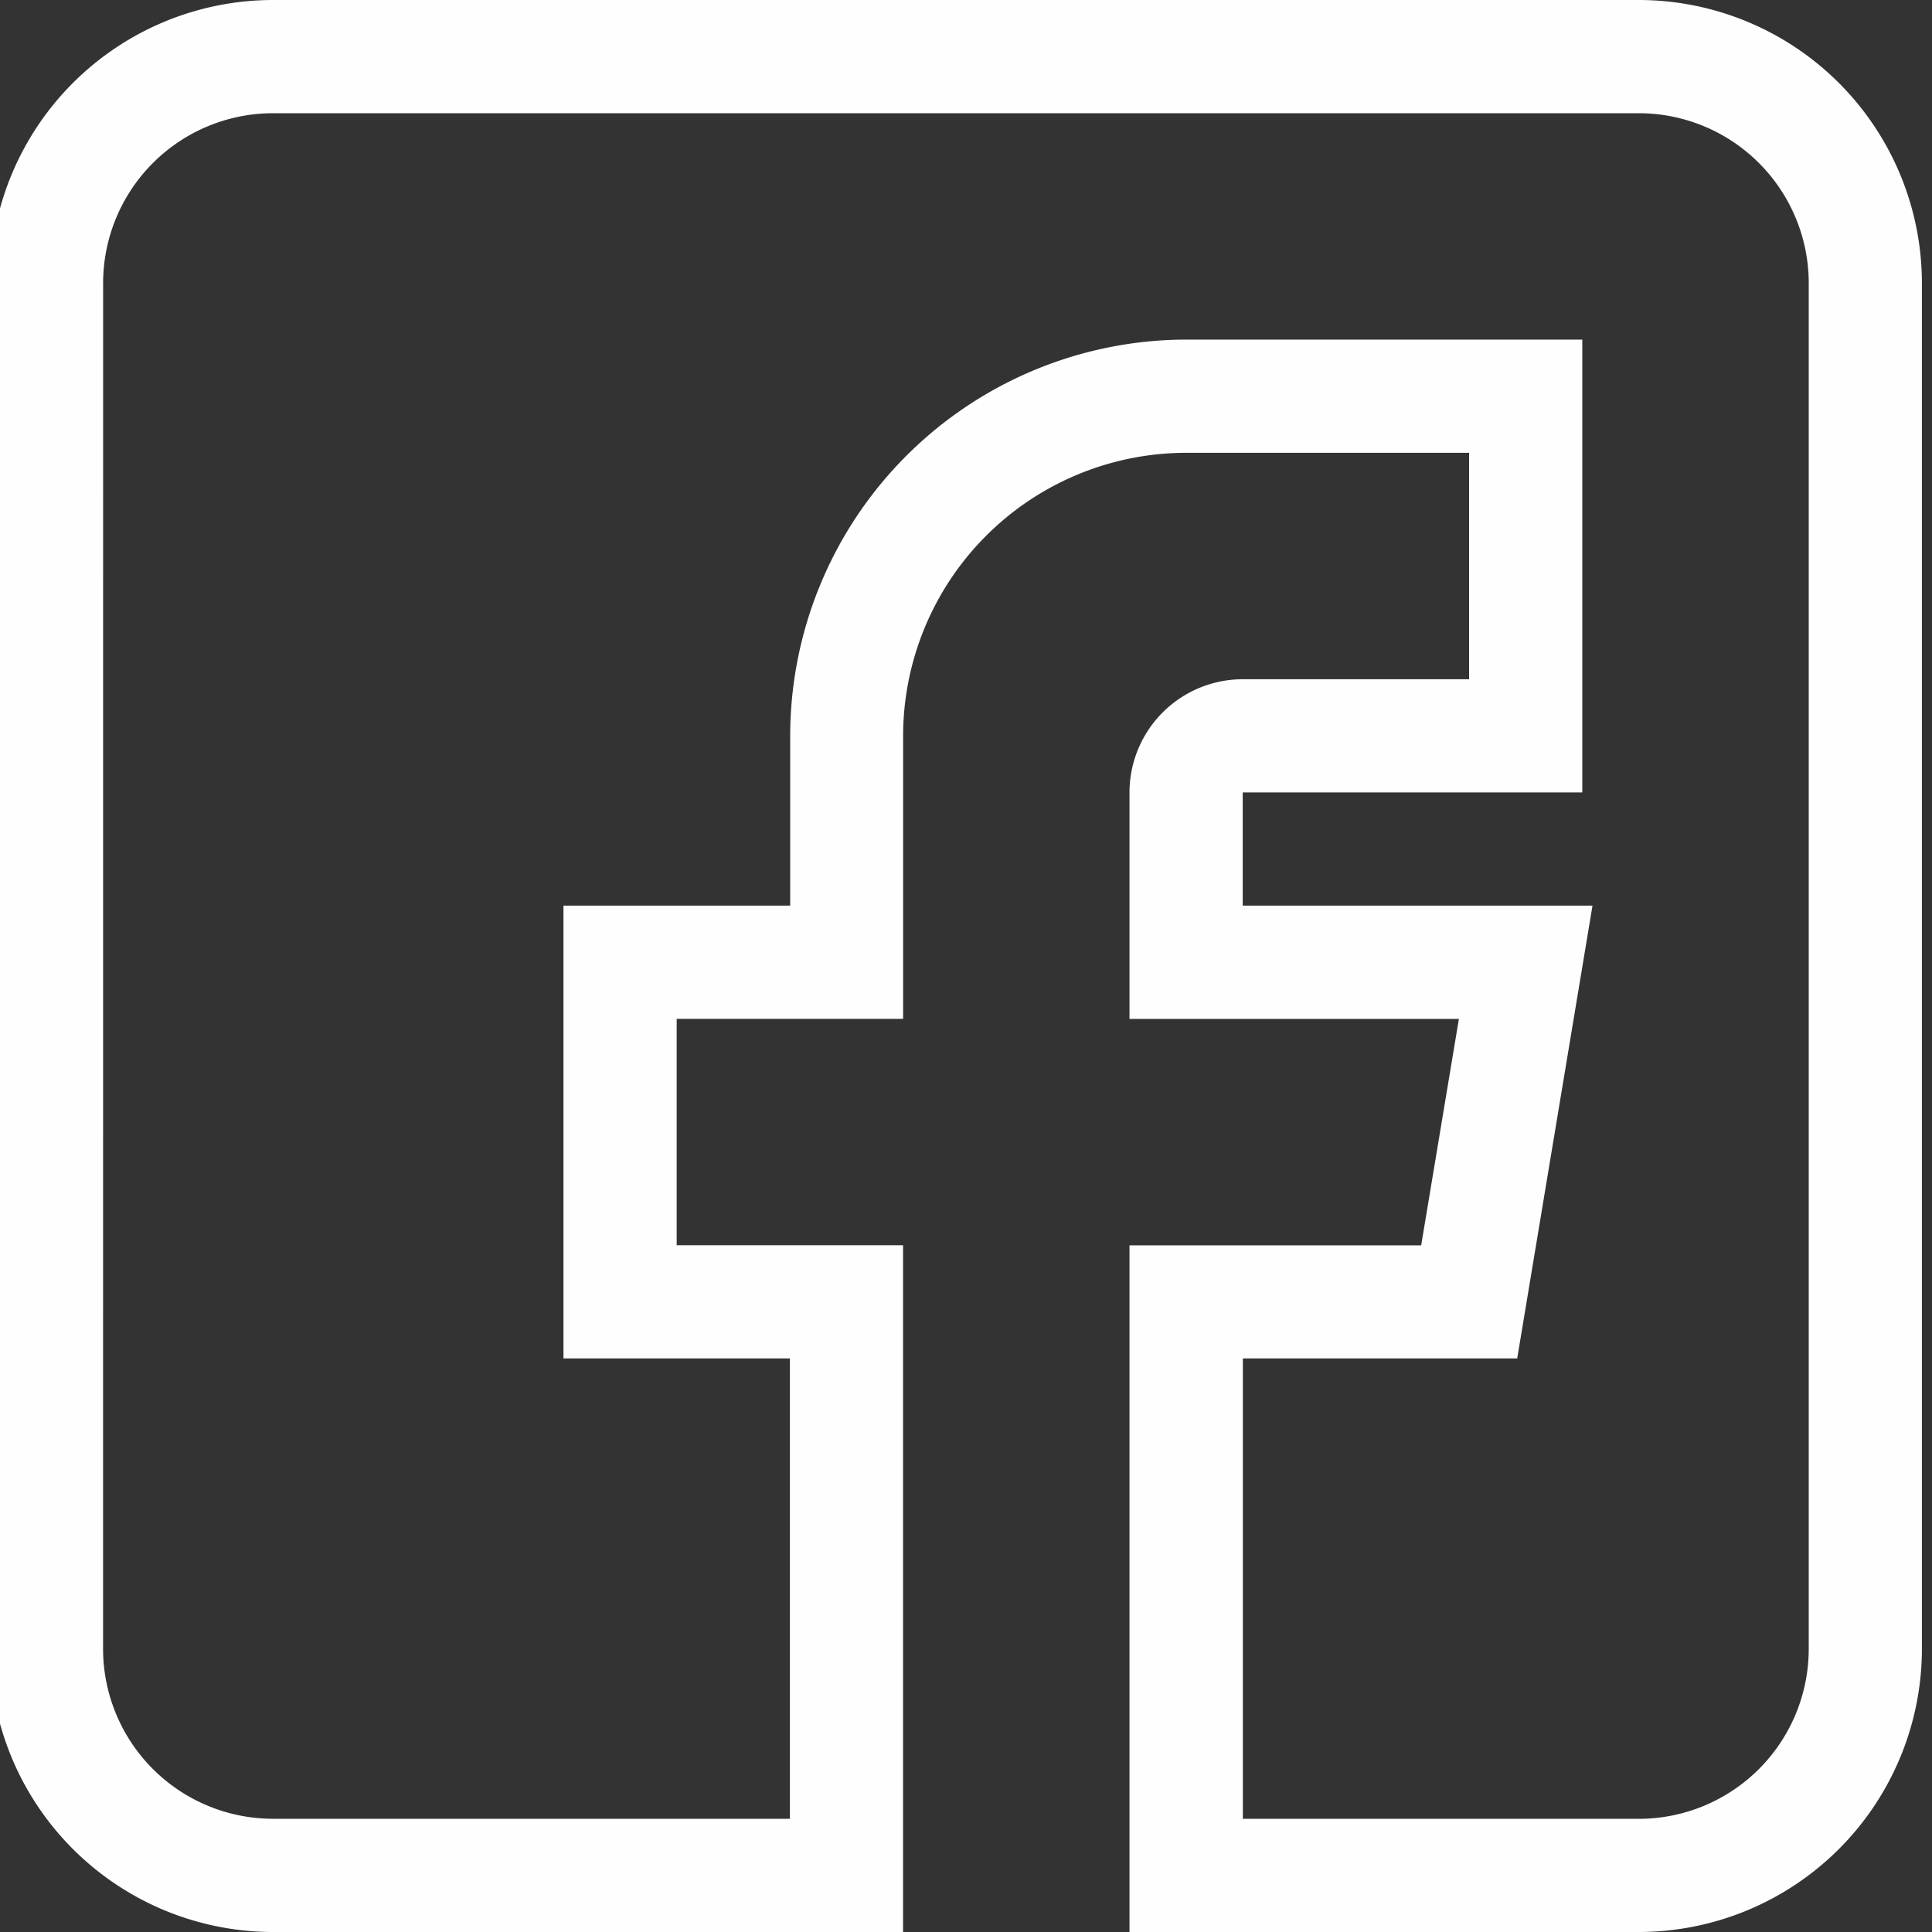 <svg xmlns="http://www.w3.org/2000/svg" xmlns:xlink="http://www.w3.org/1999/xlink" width="40" height="40" viewBox="0 0 40 40"><rect x="0" y="0" width="40" height="40" fill="#333333" stroke="none"/><defs><clipPath id="a"><rect width="40" height="40" transform="translate(0.104)" fill="#fffefe"/></clipPath></defs><g transform="translate(-0.104)" clip-path="url(#a)"><path d="M5.859,40H18.906V25.781H14.219V21.094h4.688V15.234a5.866,5.866,0,0,1,5.859-5.859h5.859v4.688H25.938a2.346,2.346,0,0,0-2.344,2.344v4.688h6.82l-.781,4.688H23.594V40H34.141A5.866,5.866,0,0,0,40,34.141V5.859A5.866,5.866,0,0,0,34.141,0H5.859A5.866,5.866,0,0,0,0,5.859V34.141A5.866,5.866,0,0,0,5.859,40ZM2.344,5.859A3.52,3.52,0,0,1,5.859,2.344H34.141a3.52,3.52,0,0,1,3.516,3.516V34.141a3.52,3.52,0,0,1-3.516,3.516h-8.2V28.125h5.68L33.18,18.75H25.938V16.406h7.031V7.031h-8.2a8.212,8.212,0,0,0-8.2,8.2V18.75H11.875v9.375h4.688v9.531H5.859a3.52,3.52,0,0,1-3.516-3.516Zm0,0" transform="translate(-0.105)" fill="#fffefe"/></g></svg>